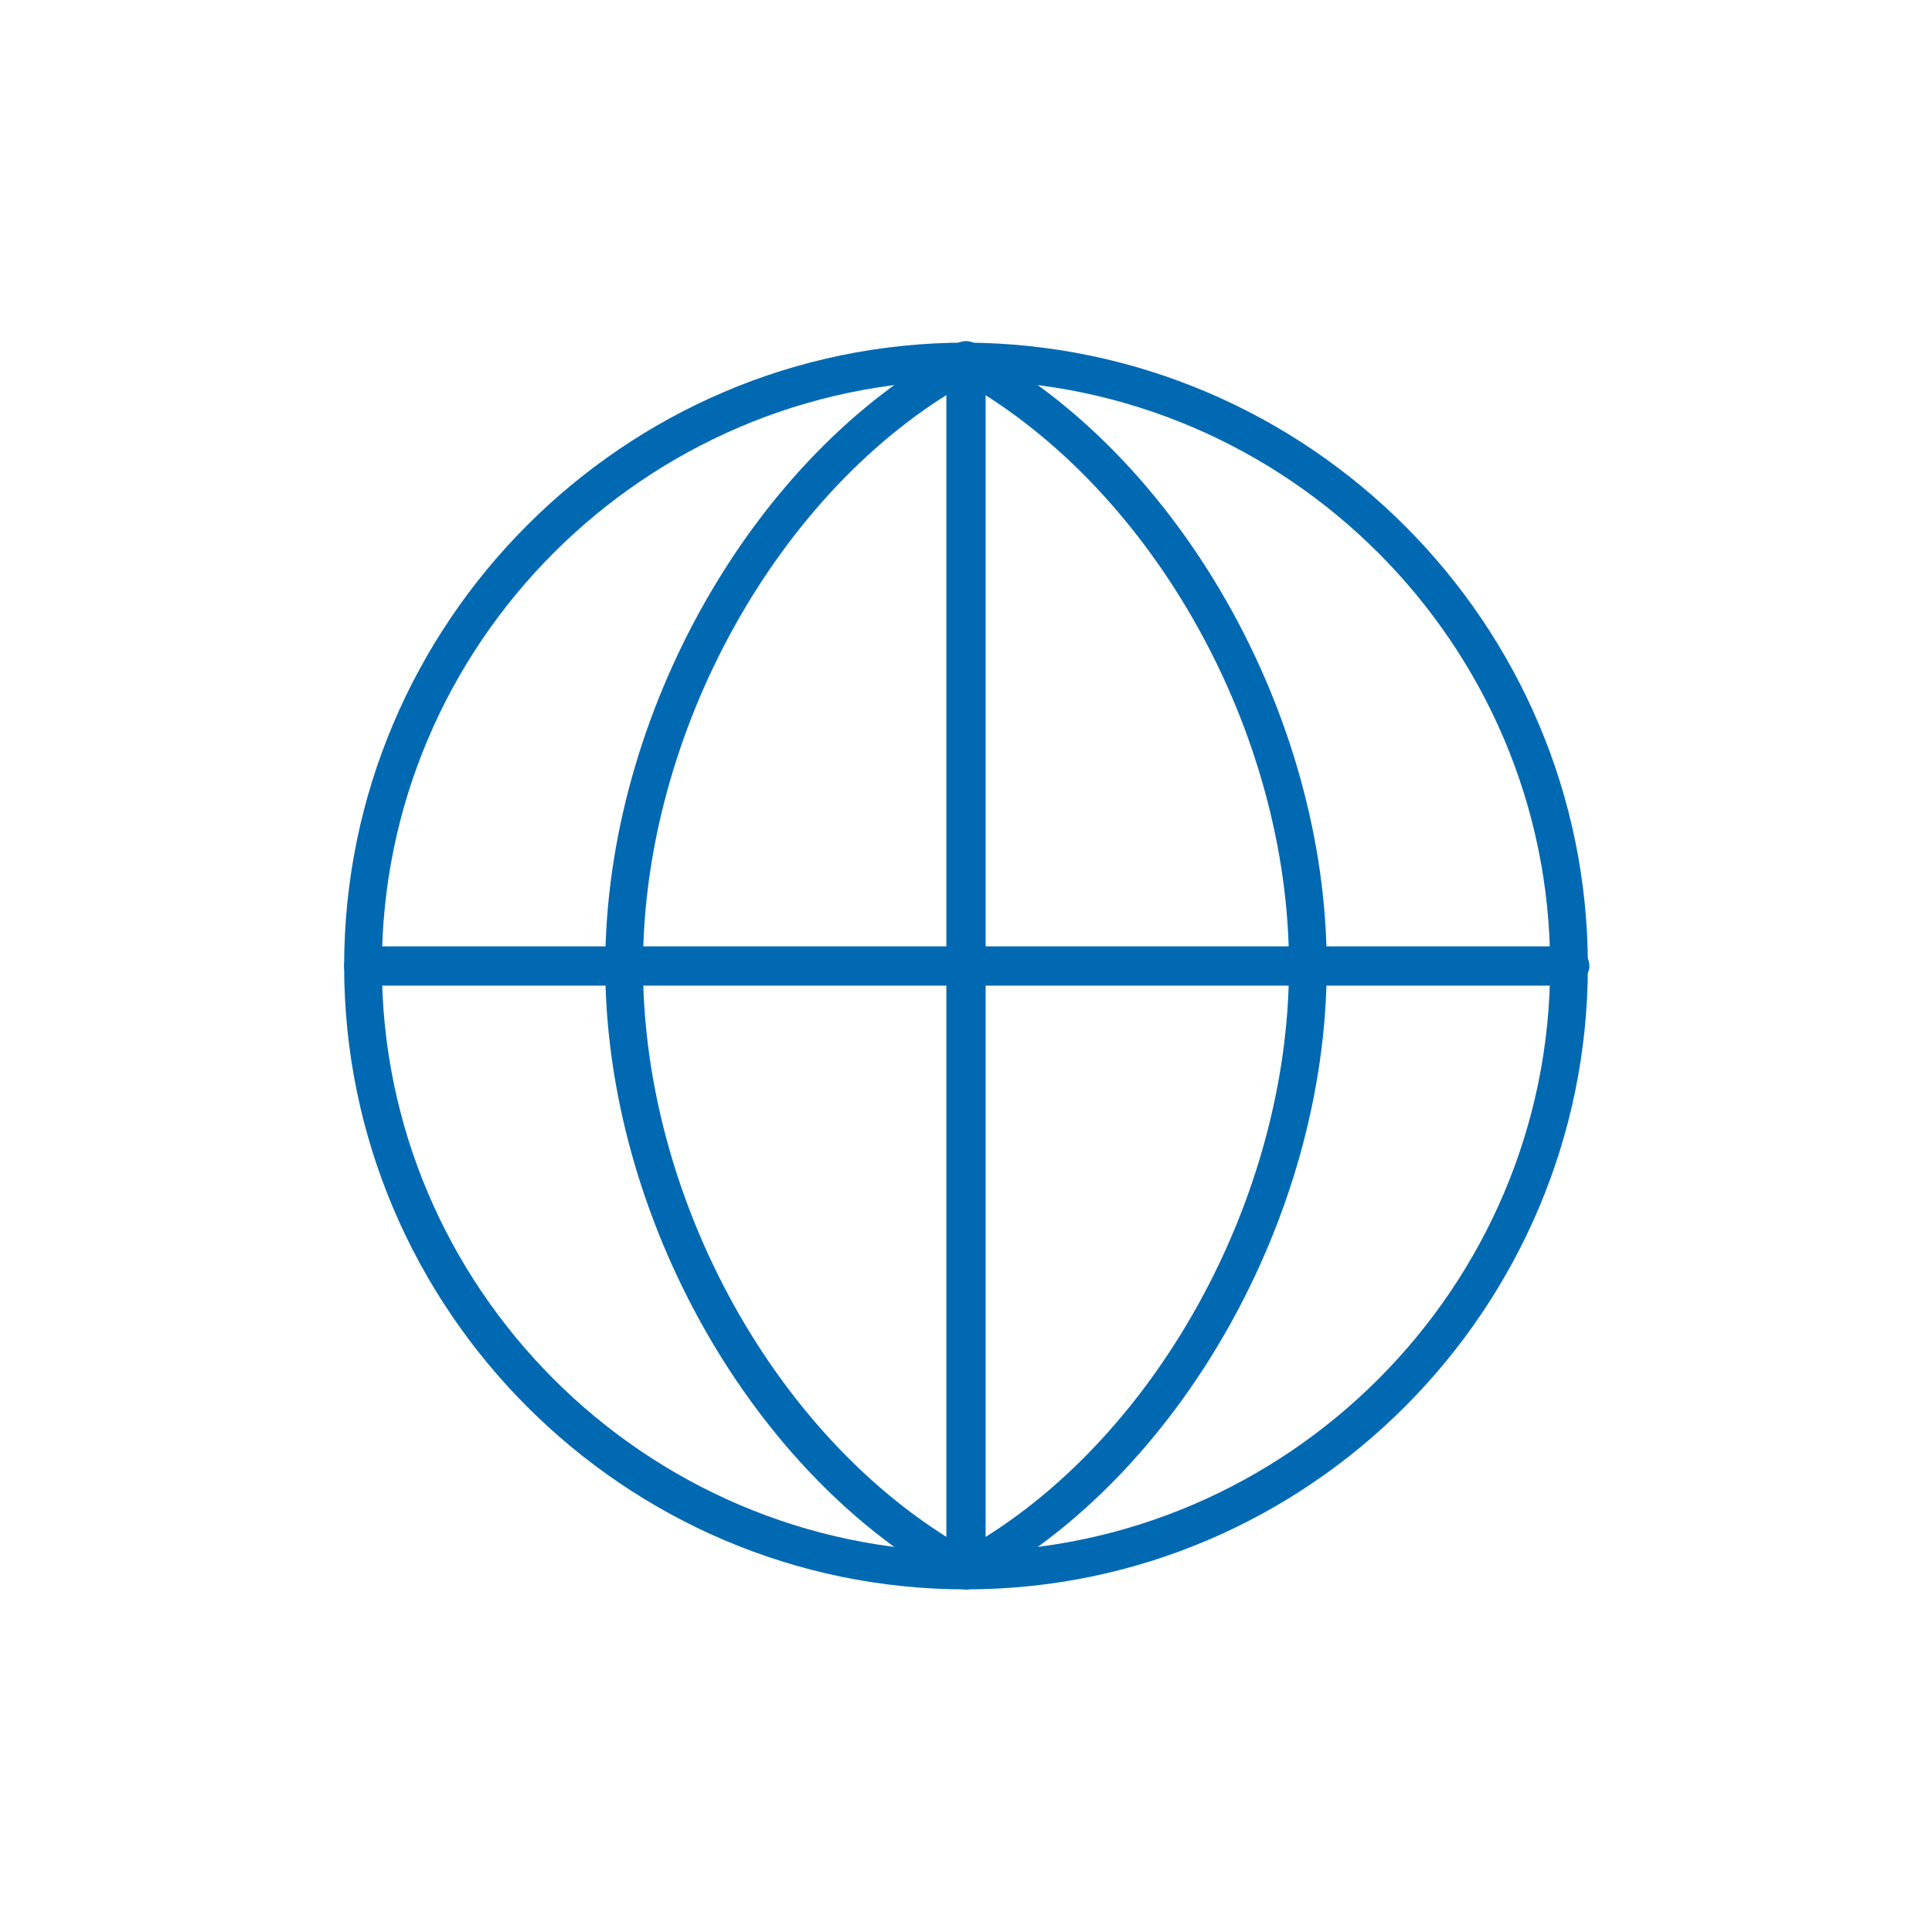 <?xml version="1.0" encoding="utf-8"?>
<!-- Generator: Adobe Illustrator 27.6.1, SVG Export Plug-In . SVG Version: 6.00 Build 0)  -->
<svg version="1.1" id="Layer_1" xmlns="http://www.w3.org/2000/svg" xmlns:xlink="http://www.w3.org/1999/xlink" x="0px" y="0px"
	 viewBox="0 0 128 128" style="enable-background:new 0 0 128 128;" xml:space="preserve">
<style type="text/css">
	.st0{fill:#0069B1;}
</style>
<g>
	<g>
		<path class="st0" d="M64,105.3C64,105.3,64,105.3,64,105.3C41.3,105.3,22.8,86.7,22.8,64c0-22.7,18.5-41.3,41.2-41.3
			c22.7,0.1,41.2,18.6,41.2,41.3C105.2,86.7,86.7,105.3,64,105.3z M64,25.2C42.7,25.3,25.3,42.7,25.3,64c0,21.3,17.4,38.7,38.7,38.8
			c21.3-0.1,38.7-17.5,38.7-38.8C102.7,42.7,85.3,25.3,64,25.2z"/>
	</g>
	<g>
		<path class="st0" d="M64,105.3c-0.2,0-0.4-0.1-0.6-0.2C49.9,97.9,40.1,80.6,40.1,64s9.8-33.9,23.3-41.1c0.4-0.2,0.8-0.2,1.2,0
			C78.1,30.1,87.9,47.4,87.9,64s-9.8,33.9-23.3,41.1C64.4,105.2,64.2,105.3,64,105.3z M64,25.4c-12.4,7-21.4,23.1-21.4,38.6
			s8.9,31.5,21.4,38.6c12.4-7,21.4-23.1,21.4-38.6S76.4,32.5,64,25.4z"/>
	</g>
	<g>
		<path class="st0" d="M103.9,65.3H24.1c-0.7,0-1.3-0.6-1.3-1.3s0.6-1.3,1.3-1.3h79.9c0.7,0,1.3,0.6,1.3,1.3S104.6,65.3,103.9,65.3z
			"/>
	</g>
	<g>
		<path class="st0" d="M64,105.3c-0.7,0-1.3-0.6-1.3-1.3V23.9c0-0.7,0.6-1.3,1.3-1.3c0.7,0,1.3,0.6,1.3,1.3V104
			C65.3,104.7,64.7,105.3,64,105.3z"/>
	</g>
</g>
</svg>
